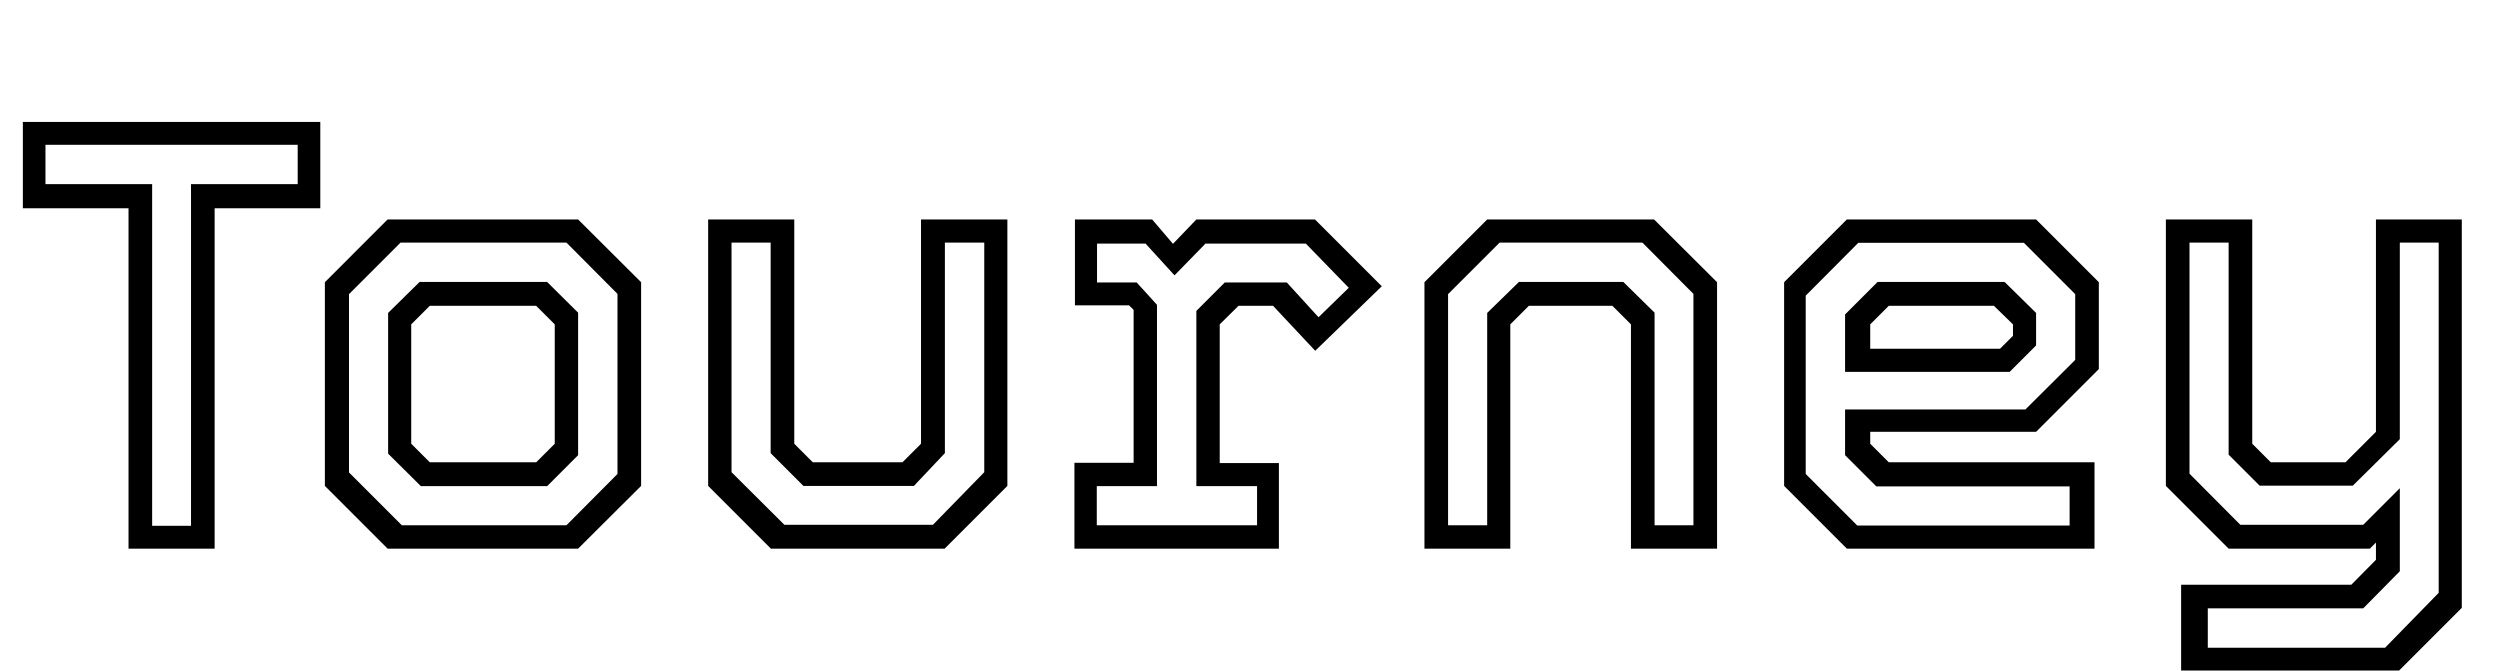 <svg xmlns="http://www.w3.org/2000/svg" xmlns:xlink="http://www.w3.org/1999/xlink" width="98.424" height="26.4"><path fill="black" d="M8.45 21.60L5.06 21.60L5.06 8.20L0.90 8.20L0.90 4.80L12.61 4.80L12.61 8.20L8.45 8.20L8.45 21.60ZM5.99 7.25L5.99 20.70L7.52 20.70L7.52 7.25L11.72 7.25L11.72 5.70L1.79 5.70L1.79 7.25L5.99 7.25ZM22.76 21.60L15.26 21.60L12.79 19.13L12.79 11.11L15.26 8.64L22.76 8.64L25.24 11.11L25.24 19.13L22.76 21.60ZM13.74 18.60L15.82 20.68L22.30 20.68L24.31 18.66L24.31 11.57L22.30 9.55L15.77 9.55L13.74 11.58L13.74 18.60ZM21.54 19.14L16.57 19.14L15.28 17.86L15.28 12.32L16.52 11.10L21.54 11.10L22.76 12.31L22.76 17.92L21.54 19.14ZM16.19 17.47L16.92 18.20L21.11 18.20L21.84 17.47L21.84 12.77L21.11 12.04L16.92 12.04L16.19 12.77L16.19 17.47ZM37.19 21.60L30.35 21.60L27.88 19.13L27.88 8.64L31.27 8.64L31.27 17.47L32.00 18.20L35.53 18.20L36.26 17.47L36.26 8.64L39.66 8.64L39.66 19.13L37.19 21.60ZM28.80 18.59L30.88 20.66L36.73 20.66L38.75 18.59L38.75 9.55L37.20 9.55L37.20 17.84L35.98 19.13L31.63 19.13L30.34 17.84L30.34 9.55L28.80 9.55L28.80 18.59ZM50.35 21.60L42.30 21.60L42.30 18.22L44.63 18.22L44.63 12.20L44.45 12.02L42.32 12.02L42.32 8.64L45.36 8.64L46.18 9.60L47.10 8.64L51.77 8.64L54.40 11.27L51.78 13.81L50.12 12.04L48.76 12.04L48.02 12.77L48.02 18.23L50.35 18.23L50.35 21.60ZM43.18 19.14L43.18 20.68L49.49 20.68L49.49 19.14L47.10 19.14L47.10 12.24L48.22 11.12L50.66 11.12L51.91 12.49L53.10 11.33L51.41 9.59L47.46 9.59L46.24 10.84L45.10 9.59L43.19 9.59L43.19 11.12L44.75 11.12L45.55 12.00L45.55 19.14L43.18 19.14ZM59.46 21.60L56.08 21.60L56.08 11.11L58.55 8.64L65.12 8.64L67.60 11.11L67.60 21.60L64.21 21.60L64.21 12.77L63.48 12.04L60.19 12.04L59.46 12.77L59.46 21.60ZM57.01 11.58L57.01 20.68L58.55 20.68L58.55 12.32L59.80 11.10L63.91 11.10L65.14 12.31L65.14 20.68L66.67 20.68L66.67 11.57L64.66 9.55L59.04 9.55L57.01 11.58ZM72.71 8.64L80.16 8.64L82.63 11.11L82.63 14.53L80.16 17.00L73.63 17.00L73.63 17.47L74.36 18.20L82.46 18.20L82.46 21.60L72.71 21.60L70.24 19.13L70.24 11.11L72.71 8.64ZM73.92 11.10L78.92 11.10L80.16 12.32L80.16 13.60L79.12 14.64L72.64 14.64L72.64 12.38L73.92 11.10ZM81.70 11.58L79.68 9.56L73.16 9.56L71.09 11.64L71.09 18.66L73.12 20.69L81.48 20.69L81.48 19.15L73.87 19.15L72.64 17.92L72.64 16.12L79.74 16.12L81.70 14.17L81.70 11.58ZM79.25 12.77L78.50 12.04L74.36 12.04L73.63 12.77L73.63 13.73L78.74 13.73L79.25 13.22L79.25 12.77ZM93.30 21.60L87.74 21.60L85.27 19.13L85.27 8.64L88.67 8.64L88.67 17.47L89.40 18.20L92.34 18.20L93.54 17.00L93.54 8.64L96.92 8.64L96.92 23.93L94.45 26.40L85.87 26.40L85.87 23.02L92.57 23.02L93.54 22.04L93.54 21.36L93.30 21.60ZM86.92 23.95L86.92 25.50L93.90 25.50L96.01 23.34L96.01 9.55L94.48 9.55L94.48 17.29L92.63 19.12L88.96 19.12L87.74 17.90L87.74 9.55L86.20 9.55L86.20 18.65L88.20 20.66L93.04 20.66L94.48 19.22L94.48 22.49L93.04 23.95L86.92 23.95Z"/></svg>
